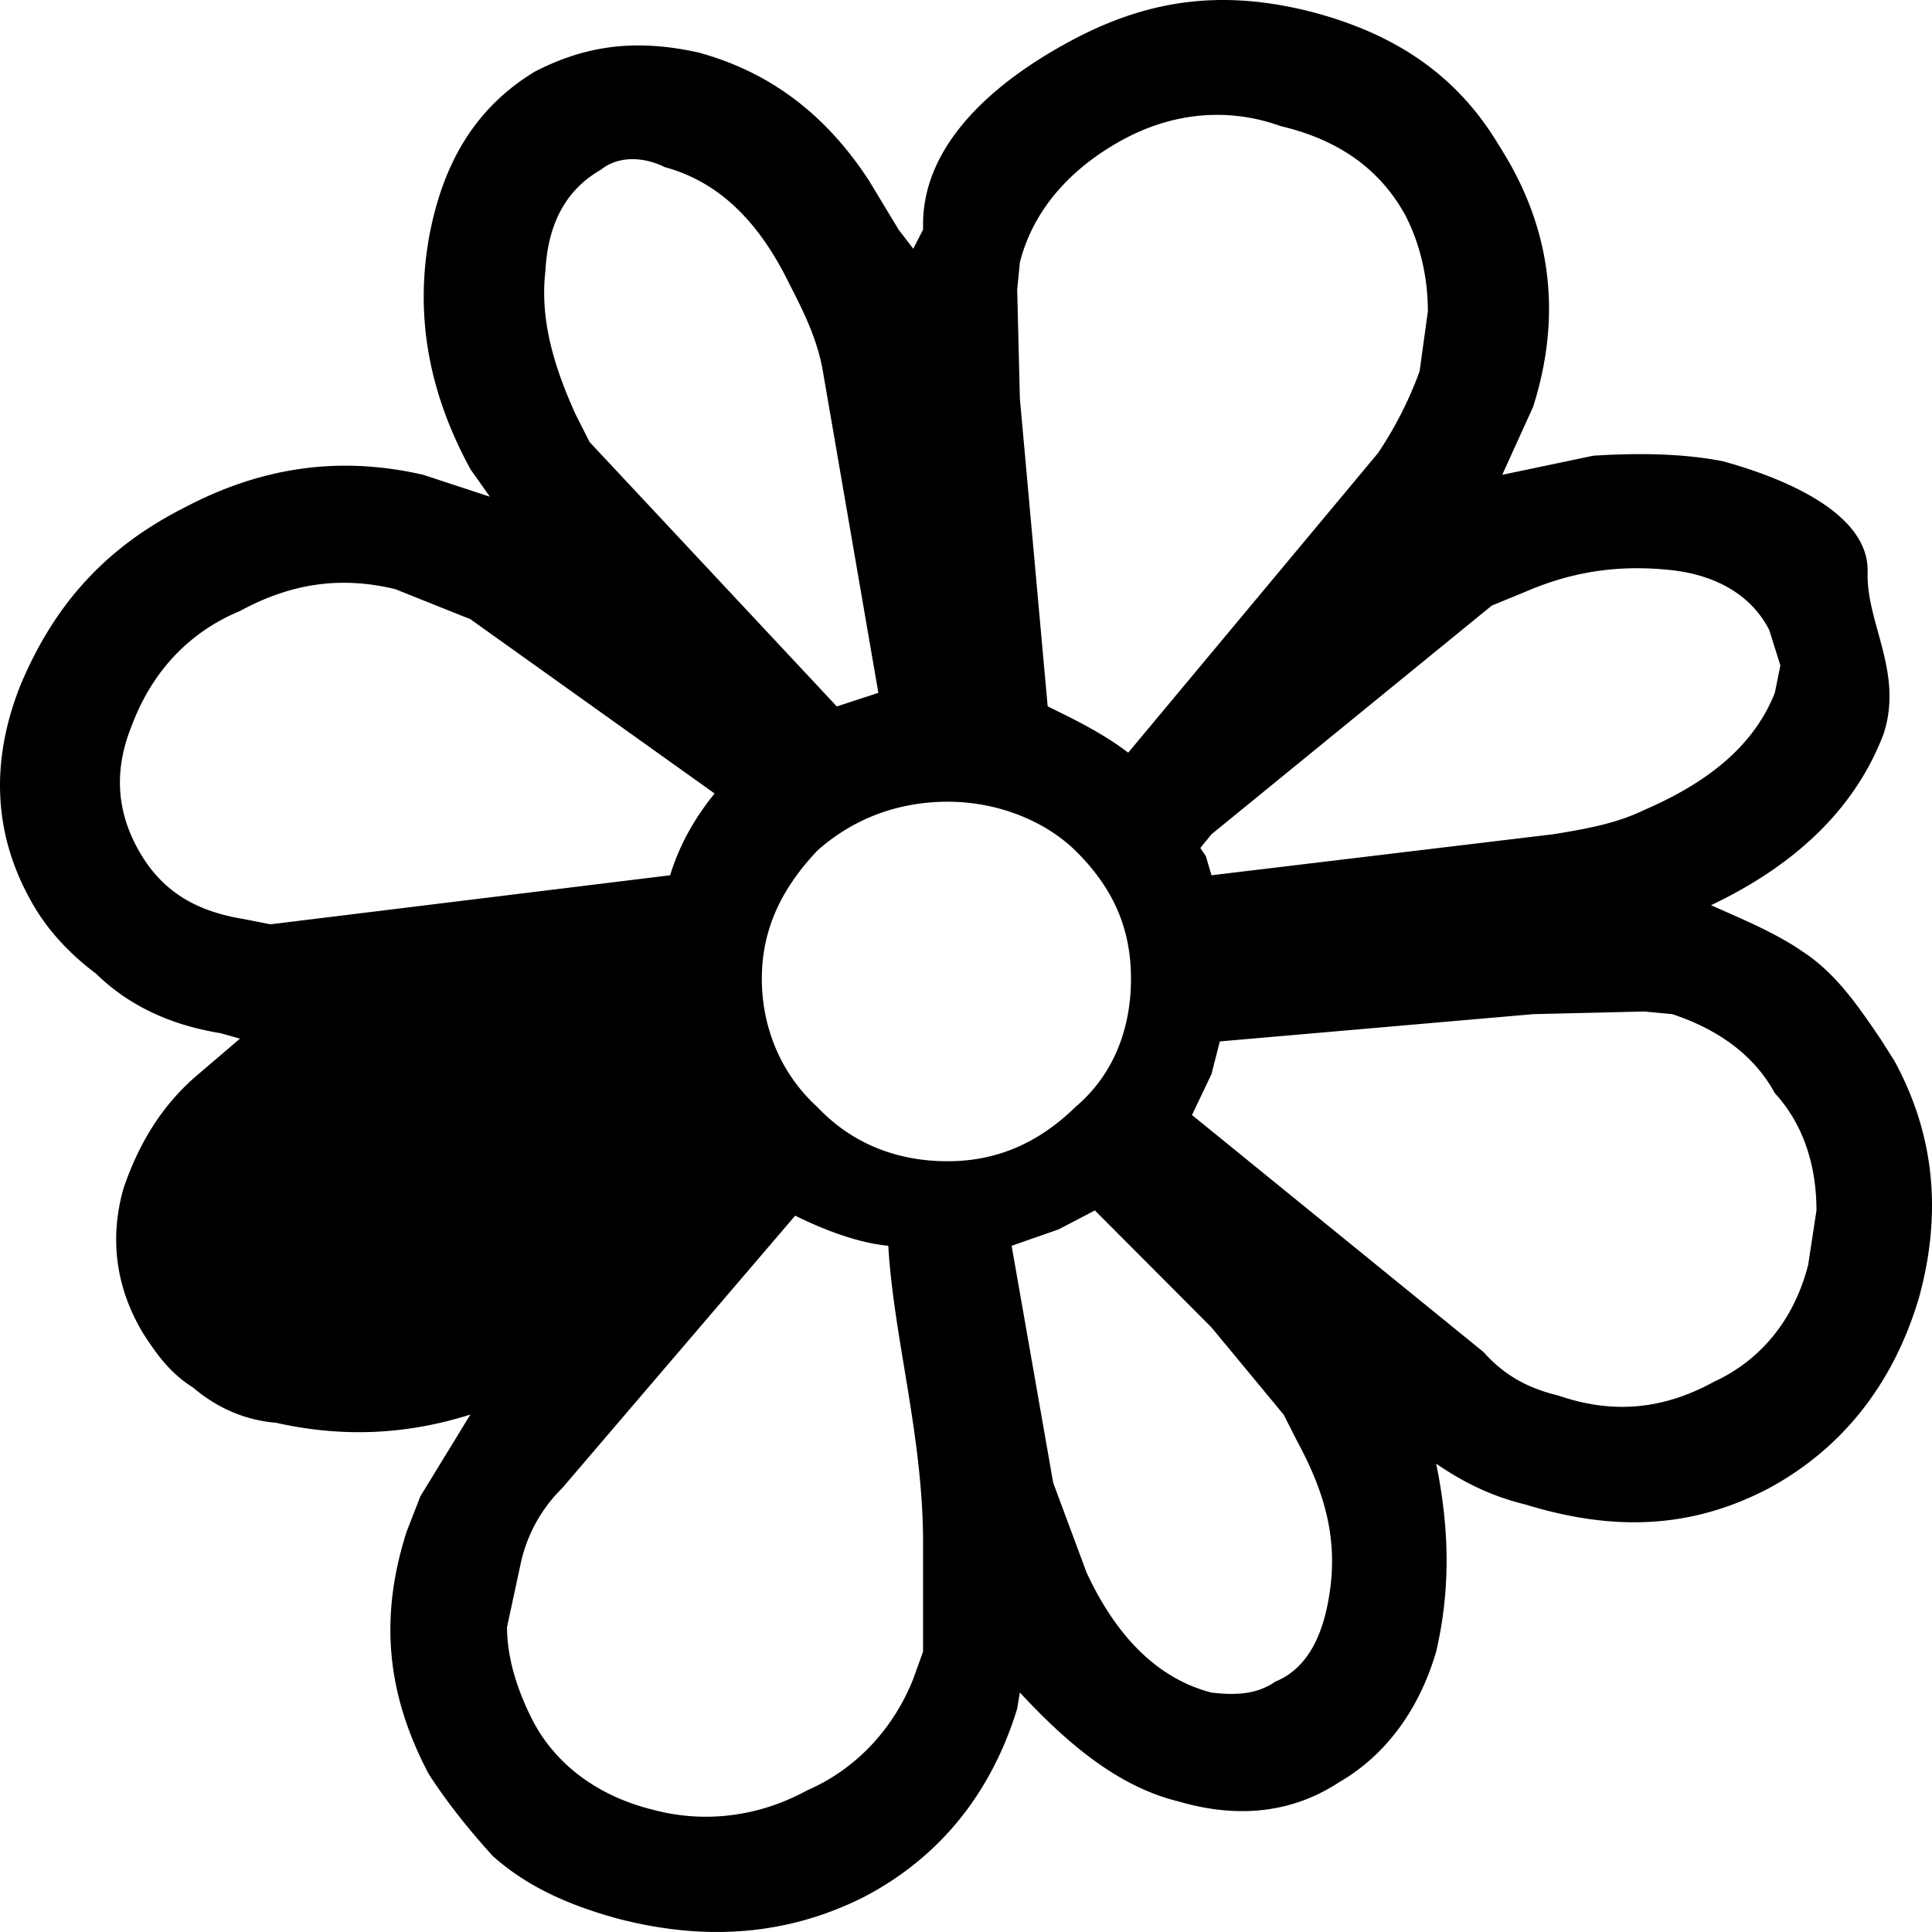 <svg xmlns="http://www.w3.org/2000/svg" viewBox="0 0 89.999 89.999"><path d="M88.238 49.402l-.647-1.018c-1.035-1.522-2.065-3.044-3.62-4.059-1.293-.89-2.846-1.522-4.264-2.158 4.006-1.904 6.747-4.567 8.042-7.993.904-2.794-.749-5.073-.749-7.358v-.253c0-2.542-3.516-4.189-6.747-5.078-1.945-.38-4.089-.38-6.027-.257l-4.247.89 1.44-3.17c1.29-4.063.912-7.994-1.286-11.677l-.386-.63c-1.941-3.176-4.784-5.078-8.665-6.092-4.006-1.017-7.417-.637-11.037 1.267C46.419 3.724 43 6.643 43 10.445v.253l-.457.89-.682-.89-1.377-2.28c-2.07-3.174-4.695-5.078-7.93-5.968-2.846-.633-5.188-.379-7.646.89-2.712 1.647-4.278 4.192-4.926 7.741-.648 3.68-.002 7.235 1.938 10.784l.899 1.273-3.102-1.02c-3.881-.89-7.5-.38-11.119 1.523-3.753 1.902-6.079 4.569-7.633 8.248-1.422 3.553-1.29 6.975.519 10.151.777 1.396 1.94 2.538 2.972 3.3 1.554 1.521 3.494 2.41 5.821 2.79l.902.253-1.936 1.654c-1.813 1.525-2.844 3.426-3.491 5.328-.645 2.283-.387 4.568.905 6.729.648 1.013 1.293 1.894 2.328 2.536 1.035.883 2.327 1.52 3.877 1.648 2.846.637 5.821.637 9.05-.383l-2.33 3.809-.641 1.649c-1.295 4.054-.91 7.608 1.031 11.288.906 1.402 1.94 2.669 2.975 3.81 1.551 1.396 3.487 2.285 5.819 2.922 3.872 1.012 7.753.88 11.507-1.02 3.62-1.902 5.943-4.952 7.11-8.754l.125-.758c2.459 2.658 4.786 4.437 7.375 5.072 2.584.759 5.169.637 7.497-.89 2.198-1.271 3.749-3.426 4.523-6.093.646-2.79.646-5.579 0-8.745 1.29.881 2.587 1.517 4.136 1.894 4.135 1.272 7.759 1.142 11.378-.76 3.491-1.9 5.818-4.952 6.98-8.883 1.04-3.805.782-7.483-1.159-11.034zM69.492 28.211l1.549-.637c2.332-1.011 4.525-1.268 6.857-1.011 2.19.253 3.749 1.264 4.521 2.79L82.936 31l-.258 1.272c-.903 2.284-2.846 4.06-6.075 5.455-1.293.631-2.713.888-4.264 1.137l-15.904 1.909-.262-.89-.258-.383.52-.637 13.057-10.652zM47.509 12.223c.646-2.537 2.459-4.44 4.786-5.71 2.328-1.269 4.913-1.525 7.368-.636 2.719.636 4.654 2.031 5.822 4.188.646 1.27 1.03 2.793 1.03 4.442l-.385 2.789a17.73 17.73 0 0 1-1.938 3.81L52.556 35.062c-1.162-.888-2.455-1.524-3.752-2.157l-1.295-14.337-.125-5.078.125-1.267zm-22.101.379c.124-2.283 1.026-3.806 2.581-4.693.777-.636 1.94-.636 2.972-.126 2.33.636 4.271 2.283 5.817 5.456.648 1.27 1.293 2.538 1.555 4.059l2.584 14.977-1.936.633L27.47 20.597l-.645-1.268c-1.035-2.286-1.679-4.442-1.417-6.727zM6.397 39.501c-1.033-1.9-1.033-3.802-.256-5.706.904-2.415 2.584-4.315 5.036-5.331 2.332-1.27 4.655-1.647 7.243-1.017l3.491 1.396 11.378 8.121c-1.034 1.272-1.682 2.536-2.072 3.809L12.6 43.057l-1.29-.253c-2.327-.383-3.88-1.393-4.913-3.303zM43 76.936l-.457 1.271c-.906 2.283-2.622 4.187-4.948 5.196-2.329 1.272-4.873 1.525-7.194.896-2.593-.637-4.57-2.159-5.605-4.191-.643-1.264-1.177-2.79-1.177-4.315l.627-2.913a6.981 6.981 0 0 1 1.941-3.556L37.042 56.63c1.293.638 2.912 1.272 4.337 1.402C41.634 62.343 43 66.918 43 71.86v5.076zm-4.93-25.372c-1.68-1.525-2.581-3.687-2.581-5.969 0-2.285.901-4.186 2.581-5.965 1.554-1.394 3.623-2.283 6.079-2.283 2.328 0 4.526.89 5.952 2.283 1.803 1.779 2.584 3.68 2.584 5.965 0 2.282-.781 4.442-2.584 5.969-1.684 1.648-3.624 2.53-5.952 2.53-2.456.002-4.524-.88-6.079-2.53zm23.925 22.2c-.259 2.29-1.035 3.938-2.591 4.574-.9.628-1.936.628-2.971.508-2.456-.638-4.396-2.538-5.816-5.589l-1.556-4.186-1.936-11.038 2.193-.766 1.685-.881 5.431 5.448 3.362 4.063.645 1.266c1.163 2.161 1.812 4.193 1.554 6.601zm22.236-14.848c-.647 2.544-2.198 4.445-4.399 5.456-2.323 1.272-4.655 1.526-7.236.638-1.555-.377-2.588-1.021-3.491-2.03L55.527 51.941l.906-1.902.391-1.526 14.607-1.271 5.17-.123 1.297.123c1.934.637 3.749 1.779 4.778 3.68 1.293 1.402 1.941 3.304 1.941 5.466l-.386 2.528z"/></svg>